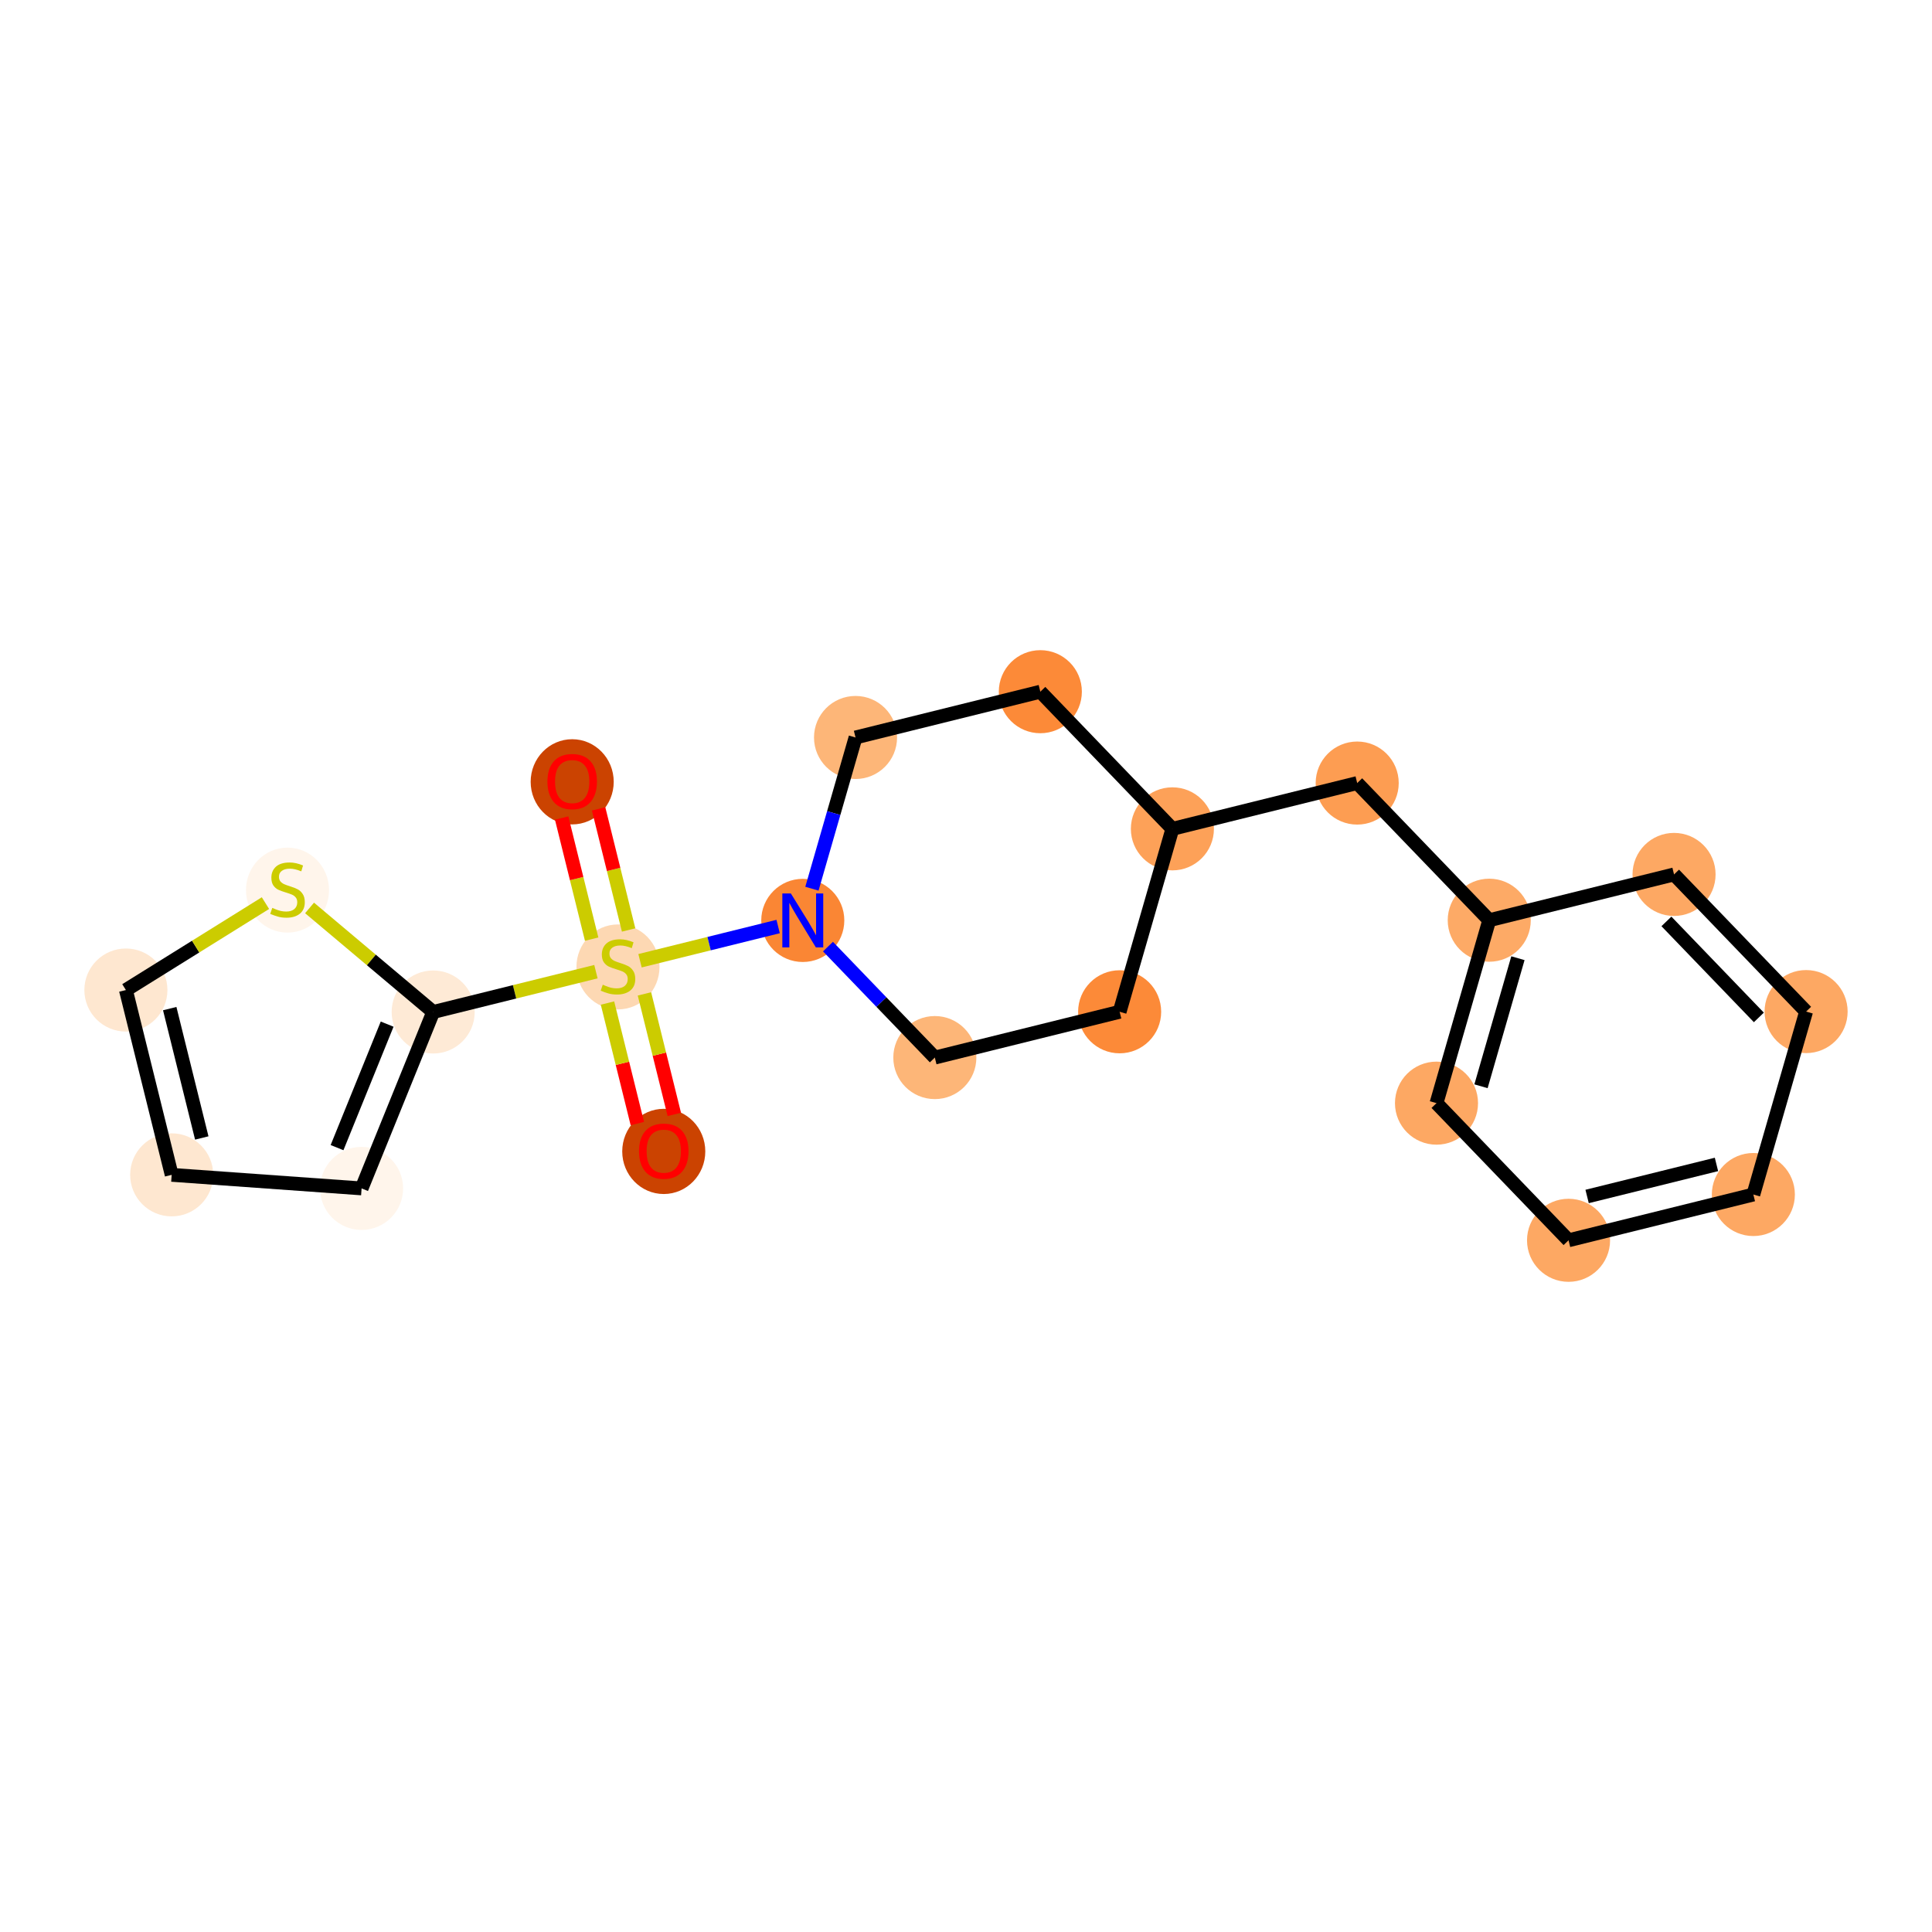 <?xml version='1.0' encoding='iso-8859-1'?>
<svg version='1.1' baseProfile='full'
              xmlns='http://www.w3.org/2000/svg'
                      xmlns:rdkit='http://www.rdkit.org/xml'
                      xmlns:xlink='http://www.w3.org/1999/xlink'
                  xml:space='preserve'
width='280px' height='280px' viewBox='0 0 280 280'>
<!-- END OF HEADER -->
<rect style='opacity:1.0;fill:#FFFFFF;stroke:none' width='280' height='280' x='0' y='0'> </rect>
<ellipse cx='96.197' cy='166.873' rx='5.519' ry='5.674'  style='fill:#CB4301;fill-rule:evenodd;stroke:#CB4301;stroke-width:1.0px;stroke-linecap:butt;stroke-linejoin:miter;stroke-opacity:1' />
<ellipse cx='89.562' cy='140.134' rx='5.519' ry='5.658'  style='fill:#FDD8B3;fill-rule:evenodd;stroke:#FDD8B3;stroke-width:1.0px;stroke-linecap:butt;stroke-linejoin:miter;stroke-opacity:1' />
<ellipse cx='82.926' cy='113.307' rx='5.519' ry='5.674'  style='fill:#CB4301;fill-rule:evenodd;stroke:#CB4301;stroke-width:1.0px;stroke-linecap:butt;stroke-linejoin:miter;stroke-opacity:1' />
<ellipse cx='62.779' cy='146.665' rx='5.519' ry='5.519'  style='fill:#FEEAD6;fill-rule:evenodd;stroke:#FEEAD6;stroke-width:1.0px;stroke-linecap:butt;stroke-linejoin:miter;stroke-opacity:1' />
<ellipse cx='52.404' cy='172.233' rx='5.519' ry='5.519'  style='fill:#FFF5EB;fill-rule:evenodd;stroke:#FFF5EB;stroke-width:1.0px;stroke-linecap:butt;stroke-linejoin:miter;stroke-opacity:1' />
<ellipse cx='24.881' cy='170.267' rx='5.519' ry='5.519'  style='fill:#FEE7D0;fill-rule:evenodd;stroke:#FEE7D0;stroke-width:1.0px;stroke-linecap:butt;stroke-linejoin:miter;stroke-opacity:1' />
<ellipse cx='18.246' cy='143.484' rx='5.519' ry='5.519'  style='fill:#FEE7D0;fill-rule:evenodd;stroke:#FEE7D0;stroke-width:1.0px;stroke-linecap:butt;stroke-linejoin:miter;stroke-opacity:1' />
<ellipse cx='41.668' cy='129.002' rx='5.519' ry='5.658'  style='fill:#FFF5EB;fill-rule:evenodd;stroke:#FFF5EB;stroke-width:1.0px;stroke-linecap:butt;stroke-linejoin:miter;stroke-opacity:1' />
<ellipse cx='116.345' cy='133.394' rx='5.519' ry='5.526'  style='fill:#FA8634;fill-rule:evenodd;stroke:#FA8634;stroke-width:1.0px;stroke-linecap:butt;stroke-linejoin:miter;stroke-opacity:1' />
<ellipse cx='135.483' cy='153.271' rx='5.519' ry='5.519'  style='fill:#FDB678;fill-rule:evenodd;stroke:#FDB678;stroke-width:1.0px;stroke-linecap:butt;stroke-linejoin:miter;stroke-opacity:1' />
<ellipse cx='162.266' cy='146.635' rx='5.519' ry='5.519'  style='fill:#FC8A38;fill-rule:evenodd;stroke:#FC8A38;stroke-width:1.0px;stroke-linecap:butt;stroke-linejoin:miter;stroke-opacity:1' />
<ellipse cx='169.912' cy='120.123' rx='5.519' ry='5.519'  style='fill:#FDA158;fill-rule:evenodd;stroke:#FDA158;stroke-width:1.0px;stroke-linecap:butt;stroke-linejoin:miter;stroke-opacity:1' />
<ellipse cx='196.695' cy='113.487' rx='5.519' ry='5.519'  style='fill:#FD9D52;fill-rule:evenodd;stroke:#FD9D52;stroke-width:1.0px;stroke-linecap:butt;stroke-linejoin:miter;stroke-opacity:1' />
<ellipse cx='215.833' cy='133.365' rx='5.519' ry='5.519'  style='fill:#FDAA66;fill-rule:evenodd;stroke:#FDAA66;stroke-width:1.0px;stroke-linecap:butt;stroke-linejoin:miter;stroke-opacity:1' />
<ellipse cx='208.188' cy='159.877' rx='5.519' ry='5.519'  style='fill:#FDA863;fill-rule:evenodd;stroke:#FDA863;stroke-width:1.0px;stroke-linecap:butt;stroke-linejoin:miter;stroke-opacity:1' />
<ellipse cx='227.326' cy='179.754' rx='5.519' ry='5.519'  style='fill:#FDA863;fill-rule:evenodd;stroke:#FDA863;stroke-width:1.0px;stroke-linecap:butt;stroke-linejoin:miter;stroke-opacity:1' />
<ellipse cx='254.109' cy='173.119' rx='5.519' ry='5.519'  style='fill:#FDA863;fill-rule:evenodd;stroke:#FDA863;stroke-width:1.0px;stroke-linecap:butt;stroke-linejoin:miter;stroke-opacity:1' />
<ellipse cx='261.754' cy='146.606' rx='5.519' ry='5.519'  style='fill:#FDA863;fill-rule:evenodd;stroke:#FDA863;stroke-width:1.0px;stroke-linecap:butt;stroke-linejoin:miter;stroke-opacity:1' />
<ellipse cx='242.616' cy='126.729' rx='5.519' ry='5.519'  style='fill:#FDA863;fill-rule:evenodd;stroke:#FDA863;stroke-width:1.0px;stroke-linecap:butt;stroke-linejoin:miter;stroke-opacity:1' />
<ellipse cx='150.773' cy='100.246' rx='5.519' ry='5.519'  style='fill:#FC8A38;fill-rule:evenodd;stroke:#FC8A38;stroke-width:1.0px;stroke-linecap:butt;stroke-linejoin:miter;stroke-opacity:1' />
<ellipse cx='123.99' cy='106.881' rx='5.519' ry='5.519'  style='fill:#FDB678;fill-rule:evenodd;stroke:#FDB678;stroke-width:1.0px;stroke-linecap:butt;stroke-linejoin:miter;stroke-opacity:1' />
<path class='bond-0 atom-0 atom-1' d='M 97.726,161.508 L 95.562,152.775' style='fill:none;fill-rule:evenodd;stroke:#FF0000;stroke-width:2.0px;stroke-linecap:butt;stroke-linejoin:miter;stroke-opacity:1' />
<path class='bond-0 atom-0 atom-1' d='M 95.562,152.775 L 93.399,144.042' style='fill:none;fill-rule:evenodd;stroke:#CCCC00;stroke-width:2.0px;stroke-linecap:butt;stroke-linejoin:miter;stroke-opacity:1' />
<path class='bond-0 atom-0 atom-1' d='M 92.369,162.835 L 90.206,154.102' style='fill:none;fill-rule:evenodd;stroke:#FF0000;stroke-width:2.0px;stroke-linecap:butt;stroke-linejoin:miter;stroke-opacity:1' />
<path class='bond-0 atom-0 atom-1' d='M 90.206,154.102 L 88.042,145.369' style='fill:none;fill-rule:evenodd;stroke:#CCCC00;stroke-width:2.0px;stroke-linecap:butt;stroke-linejoin:miter;stroke-opacity:1' />
<path class='bond-1 atom-1 atom-2' d='M 91.104,134.78 L 88.93,126.003' style='fill:none;fill-rule:evenodd;stroke:#CCCC00;stroke-width:2.0px;stroke-linecap:butt;stroke-linejoin:miter;stroke-opacity:1' />
<path class='bond-1 atom-1 atom-2' d='M 88.93,126.003 L 86.755,117.227' style='fill:none;fill-rule:evenodd;stroke:#FF0000;stroke-width:2.0px;stroke-linecap:butt;stroke-linejoin:miter;stroke-opacity:1' />
<path class='bond-1 atom-1 atom-2' d='M 85.747,136.107 L 83.573,127.33' style='fill:none;fill-rule:evenodd;stroke:#CCCC00;stroke-width:2.0px;stroke-linecap:butt;stroke-linejoin:miter;stroke-opacity:1' />
<path class='bond-1 atom-1 atom-2' d='M 83.573,127.33 L 81.399,118.554' style='fill:none;fill-rule:evenodd;stroke:#FF0000;stroke-width:2.0px;stroke-linecap:butt;stroke-linejoin:miter;stroke-opacity:1' />
<path class='bond-2 atom-1 atom-3' d='M 86.367,140.821 L 74.573,143.743' style='fill:none;fill-rule:evenodd;stroke:#CCCC00;stroke-width:2.0px;stroke-linecap:butt;stroke-linejoin:miter;stroke-opacity:1' />
<path class='bond-2 atom-1 atom-3' d='M 74.573,143.743 L 62.779,146.665' style='fill:none;fill-rule:evenodd;stroke:#000000;stroke-width:2.0px;stroke-linecap:butt;stroke-linejoin:miter;stroke-opacity:1' />
<path class='bond-7 atom-1 atom-8' d='M 92.757,139.238 L 102.766,136.758' style='fill:none;fill-rule:evenodd;stroke:#CCCC00;stroke-width:2.0px;stroke-linecap:butt;stroke-linejoin:miter;stroke-opacity:1' />
<path class='bond-7 atom-1 atom-8' d='M 102.766,136.758 L 112.774,134.279' style='fill:none;fill-rule:evenodd;stroke:#0000FF;stroke-width:2.0px;stroke-linecap:butt;stroke-linejoin:miter;stroke-opacity:1' />
<path class='bond-3 atom-3 atom-4' d='M 62.779,146.665 L 52.404,172.233' style='fill:none;fill-rule:evenodd;stroke:#000000;stroke-width:2.0px;stroke-linecap:butt;stroke-linejoin:miter;stroke-opacity:1' />
<path class='bond-3 atom-3 atom-4' d='M 56.109,148.425 L 48.847,166.323' style='fill:none;fill-rule:evenodd;stroke:#000000;stroke-width:2.0px;stroke-linecap:butt;stroke-linejoin:miter;stroke-opacity:1' />
<path class='bond-20 atom-7 atom-3' d='M 44.863,131.586 L 53.821,139.125' style='fill:none;fill-rule:evenodd;stroke:#CCCC00;stroke-width:2.0px;stroke-linecap:butt;stroke-linejoin:miter;stroke-opacity:1' />
<path class='bond-20 atom-7 atom-3' d='M 53.821,139.125 L 62.779,146.665' style='fill:none;fill-rule:evenodd;stroke:#000000;stroke-width:2.0px;stroke-linecap:butt;stroke-linejoin:miter;stroke-opacity:1' />
<path class='bond-4 atom-4 atom-5' d='M 52.404,172.233 L 24.881,170.267' style='fill:none;fill-rule:evenodd;stroke:#000000;stroke-width:2.0px;stroke-linecap:butt;stroke-linejoin:miter;stroke-opacity:1' />
<path class='bond-5 atom-5 atom-6' d='M 24.881,170.267 L 18.246,143.484' style='fill:none;fill-rule:evenodd;stroke:#000000;stroke-width:2.0px;stroke-linecap:butt;stroke-linejoin:miter;stroke-opacity:1' />
<path class='bond-5 atom-5 atom-6' d='M 29.243,164.923 L 24.598,146.175' style='fill:none;fill-rule:evenodd;stroke:#000000;stroke-width:2.0px;stroke-linecap:butt;stroke-linejoin:miter;stroke-opacity:1' />
<path class='bond-6 atom-6 atom-7' d='M 18.246,143.484 L 28.359,137.186' style='fill:none;fill-rule:evenodd;stroke:#000000;stroke-width:2.0px;stroke-linecap:butt;stroke-linejoin:miter;stroke-opacity:1' />
<path class='bond-6 atom-6 atom-7' d='M 28.359,137.186 L 38.472,130.887' style='fill:none;fill-rule:evenodd;stroke:#CCCC00;stroke-width:2.0px;stroke-linecap:butt;stroke-linejoin:miter;stroke-opacity:1' />
<path class='bond-8 atom-8 atom-9' d='M 119.998,137.188 L 127.741,145.23' style='fill:none;fill-rule:evenodd;stroke:#0000FF;stroke-width:2.0px;stroke-linecap:butt;stroke-linejoin:miter;stroke-opacity:1' />
<path class='bond-8 atom-8 atom-9' d='M 127.741,145.23 L 135.483,153.271' style='fill:none;fill-rule:evenodd;stroke:#000000;stroke-width:2.0px;stroke-linecap:butt;stroke-linejoin:miter;stroke-opacity:1' />
<path class='bond-21 atom-20 atom-8' d='M 123.99,106.881 L 120.83,117.839' style='fill:none;fill-rule:evenodd;stroke:#000000;stroke-width:2.0px;stroke-linecap:butt;stroke-linejoin:miter;stroke-opacity:1' />
<path class='bond-21 atom-20 atom-8' d='M 120.83,117.839 L 117.671,128.797' style='fill:none;fill-rule:evenodd;stroke:#0000FF;stroke-width:2.0px;stroke-linecap:butt;stroke-linejoin:miter;stroke-opacity:1' />
<path class='bond-9 atom-9 atom-10' d='M 135.483,153.271 L 162.266,146.635' style='fill:none;fill-rule:evenodd;stroke:#000000;stroke-width:2.0px;stroke-linecap:butt;stroke-linejoin:miter;stroke-opacity:1' />
<path class='bond-10 atom-10 atom-11' d='M 162.266,146.635 L 169.912,120.123' style='fill:none;fill-rule:evenodd;stroke:#000000;stroke-width:2.0px;stroke-linecap:butt;stroke-linejoin:miter;stroke-opacity:1' />
<path class='bond-11 atom-11 atom-12' d='M 169.912,120.123 L 196.695,113.487' style='fill:none;fill-rule:evenodd;stroke:#000000;stroke-width:2.0px;stroke-linecap:butt;stroke-linejoin:miter;stroke-opacity:1' />
<path class='bond-18 atom-11 atom-19' d='M 169.912,120.123 L 150.773,100.246' style='fill:none;fill-rule:evenodd;stroke:#000000;stroke-width:2.0px;stroke-linecap:butt;stroke-linejoin:miter;stroke-opacity:1' />
<path class='bond-12 atom-12 atom-13' d='M 196.695,113.487 L 215.833,133.365' style='fill:none;fill-rule:evenodd;stroke:#000000;stroke-width:2.0px;stroke-linecap:butt;stroke-linejoin:miter;stroke-opacity:1' />
<path class='bond-13 atom-13 atom-14' d='M 215.833,133.365 L 208.188,159.877' style='fill:none;fill-rule:evenodd;stroke:#000000;stroke-width:2.0px;stroke-linecap:butt;stroke-linejoin:miter;stroke-opacity:1' />
<path class='bond-13 atom-13 atom-14' d='M 219.989,138.87 L 214.637,157.429' style='fill:none;fill-rule:evenodd;stroke:#000000;stroke-width:2.0px;stroke-linecap:butt;stroke-linejoin:miter;stroke-opacity:1' />
<path class='bond-22 atom-18 atom-13' d='M 242.616,126.729 L 215.833,133.365' style='fill:none;fill-rule:evenodd;stroke:#000000;stroke-width:2.0px;stroke-linecap:butt;stroke-linejoin:miter;stroke-opacity:1' />
<path class='bond-14 atom-14 atom-15' d='M 208.188,159.877 L 227.326,179.754' style='fill:none;fill-rule:evenodd;stroke:#000000;stroke-width:2.0px;stroke-linecap:butt;stroke-linejoin:miter;stroke-opacity:1' />
<path class='bond-15 atom-15 atom-16' d='M 227.326,179.754 L 254.109,173.119' style='fill:none;fill-rule:evenodd;stroke:#000000;stroke-width:2.0px;stroke-linecap:butt;stroke-linejoin:miter;stroke-opacity:1' />
<path class='bond-15 atom-15 atom-16' d='M 230.016,173.402 L 248.764,168.758' style='fill:none;fill-rule:evenodd;stroke:#000000;stroke-width:2.0px;stroke-linecap:butt;stroke-linejoin:miter;stroke-opacity:1' />
<path class='bond-16 atom-16 atom-17' d='M 254.109,173.119 L 261.754,146.606' style='fill:none;fill-rule:evenodd;stroke:#000000;stroke-width:2.0px;stroke-linecap:butt;stroke-linejoin:miter;stroke-opacity:1' />
<path class='bond-17 atom-17 atom-18' d='M 261.754,146.606 L 242.616,126.729' style='fill:none;fill-rule:evenodd;stroke:#000000;stroke-width:2.0px;stroke-linecap:butt;stroke-linejoin:miter;stroke-opacity:1' />
<path class='bond-17 atom-17 atom-18' d='M 254.908,147.452 L 241.511,133.538' style='fill:none;fill-rule:evenodd;stroke:#000000;stroke-width:2.0px;stroke-linecap:butt;stroke-linejoin:miter;stroke-opacity:1' />
<path class='bond-19 atom-19 atom-20' d='M 150.773,100.246 L 123.99,106.881' style='fill:none;fill-rule:evenodd;stroke:#000000;stroke-width:2.0px;stroke-linecap:butt;stroke-linejoin:miter;stroke-opacity:1' />
<path  class='atom-0' d='M 92.61 166.835
Q 92.61 164.958, 93.537 163.91
Q 94.465 162.861, 96.197 162.861
Q 97.93 162.861, 98.857 163.91
Q 99.784 164.958, 99.784 166.835
Q 99.784 168.733, 98.846 169.815
Q 97.908 170.885, 96.197 170.885
Q 94.476 170.885, 93.537 169.815
Q 92.61 168.744, 92.61 166.835
M 96.197 170.002
Q 97.389 170.002, 98.03 169.208
Q 98.681 168.402, 98.681 166.835
Q 98.681 165.3, 98.03 164.528
Q 97.389 163.744, 96.197 163.744
Q 95.005 163.744, 94.354 164.517
Q 93.714 165.289, 93.714 166.835
Q 93.714 168.413, 94.354 169.208
Q 95.005 170.002, 96.197 170.002
' fill='#FF0000'/>
<path  class='atom-1' d='M 87.355 142.711
Q 87.443 142.744, 87.807 142.899
Q 88.171 143.053, 88.569 143.153
Q 88.977 143.241, 89.374 143.241
Q 90.114 143.241, 90.544 142.888
Q 90.975 142.524, 90.975 141.895
Q 90.975 141.464, 90.754 141.199
Q 90.544 140.934, 90.213 140.791
Q 89.882 140.647, 89.33 140.482
Q 88.635 140.272, 88.215 140.073
Q 87.807 139.875, 87.509 139.455
Q 87.222 139.036, 87.222 138.33
Q 87.222 137.347, 87.884 136.74
Q 88.558 136.133, 89.882 136.133
Q 90.787 136.133, 91.814 136.564
L 91.56 137.413
Q 90.621 137.027, 89.915 137.027
Q 89.153 137.027, 88.734 137.347
Q 88.315 137.656, 88.326 138.197
Q 88.326 138.617, 88.535 138.87
Q 88.756 139.124, 89.065 139.268
Q 89.385 139.411, 89.915 139.577
Q 90.621 139.798, 91.041 140.018
Q 91.46 140.239, 91.758 140.692
Q 92.067 141.133, 92.067 141.895
Q 92.067 142.976, 91.339 143.561
Q 90.621 144.135, 89.418 144.135
Q 88.723 144.135, 88.193 143.981
Q 87.675 143.837, 87.056 143.583
L 87.355 142.711
' fill='#CCCC00'/>
<path  class='atom-2' d='M 79.339 113.268
Q 79.339 111.392, 80.266 110.343
Q 81.194 109.295, 82.926 109.295
Q 84.659 109.295, 85.586 110.343
Q 86.513 111.392, 86.513 113.268
Q 86.513 115.167, 85.575 116.248
Q 84.637 117.319, 82.926 117.319
Q 81.205 117.319, 80.266 116.248
Q 79.339 115.178, 79.339 113.268
M 82.926 116.436
Q 84.118 116.436, 84.759 115.641
Q 85.41 114.835, 85.41 113.268
Q 85.41 111.734, 84.759 110.961
Q 84.118 110.178, 82.926 110.178
Q 81.734 110.178, 81.083 110.95
Q 80.443 111.723, 80.443 113.268
Q 80.443 114.846, 81.083 115.641
Q 81.734 116.436, 82.926 116.436
' fill='#FF0000'/>
<path  class='atom-7' d='M 39.46 131.579
Q 39.549 131.612, 39.913 131.767
Q 40.277 131.921, 40.674 132.02
Q 41.083 132.109, 41.48 132.109
Q 42.22 132.109, 42.65 131.756
Q 43.081 131.391, 43.081 130.762
Q 43.081 130.332, 42.86 130.067
Q 42.65 129.802, 42.319 129.659
Q 41.988 129.515, 41.436 129.349
Q 40.741 129.14, 40.321 128.941
Q 39.913 128.742, 39.615 128.323
Q 39.328 127.904, 39.328 127.197
Q 39.328 126.215, 39.99 125.608
Q 40.663 125.001, 41.988 125.001
Q 42.893 125.001, 43.919 125.431
L 43.665 126.281
Q 42.727 125.895, 42.021 125.895
Q 41.259 125.895, 40.84 126.215
Q 40.42 126.524, 40.432 127.065
Q 40.432 127.484, 40.641 127.738
Q 40.862 127.992, 41.171 128.135
Q 41.491 128.279, 42.021 128.444
Q 42.727 128.665, 43.147 128.886
Q 43.566 129.107, 43.864 129.559
Q 44.173 130.001, 44.173 130.762
Q 44.173 131.844, 43.445 132.429
Q 42.727 133.003, 41.524 133.003
Q 40.829 133.003, 40.299 132.848
Q 39.78 132.705, 39.162 132.451
L 39.46 131.579
' fill='#CCCC00'/>
<path  class='atom-8' d='M 114.618 129.487
L 117.178 133.626
Q 117.432 134.034, 117.841 134.773
Q 118.249 135.513, 118.271 135.557
L 118.271 129.487
L 119.309 129.487
L 119.309 137.301
L 118.238 137.301
L 115.49 132.776
Q 115.17 132.246, 114.828 131.639
Q 114.496 131.032, 114.397 130.844
L 114.397 137.301
L 113.382 137.301
L 113.382 129.487
L 114.618 129.487
' fill='#0000FF'/>
</svg>
